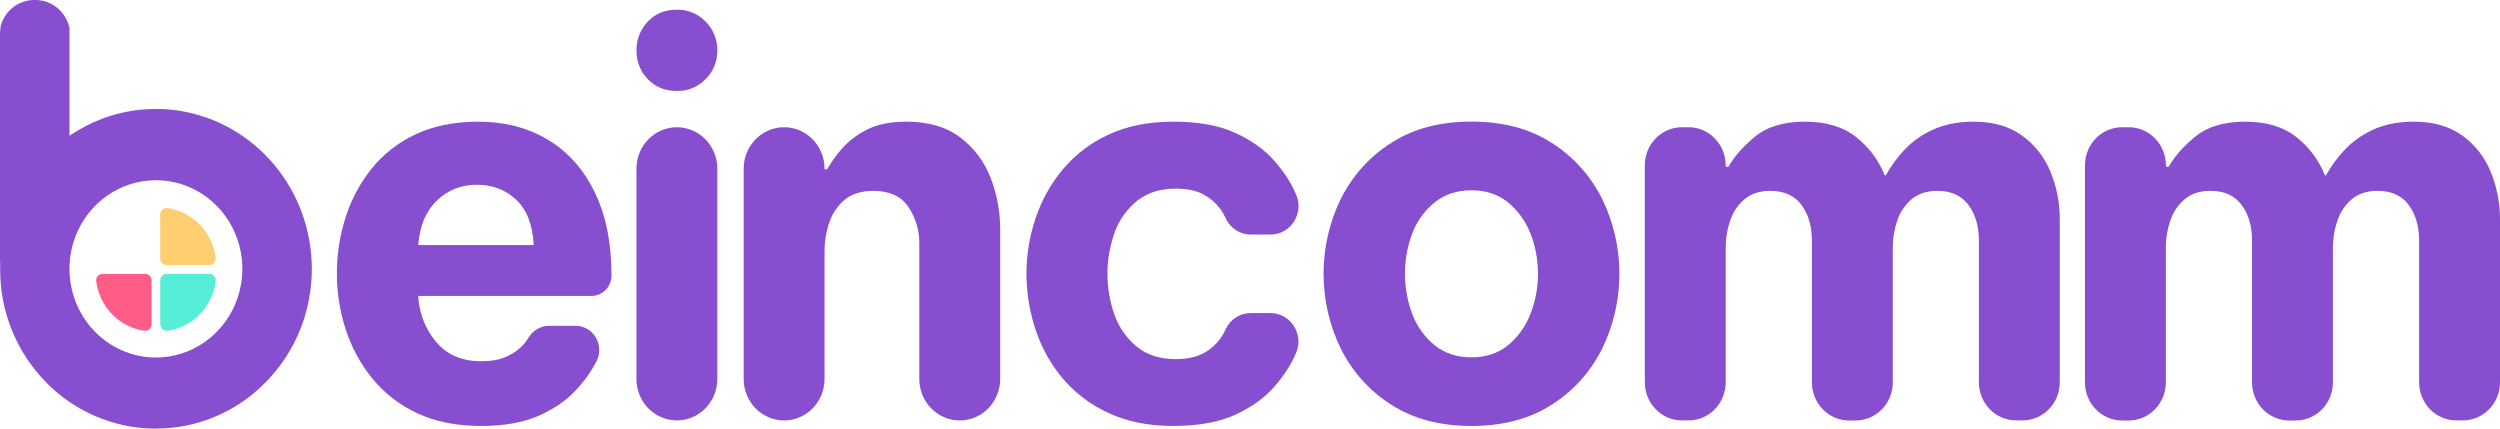 <svg width="105" height="18" viewBox="0 0 105 18" fill="none" xmlns="http://www.w3.org/2000/svg">
<path d="M69.083 16.057V6.944C69.082 6.733 69.123 6.525 69.201 6.331C69.279 6.137 69.394 5.961 69.539 5.812C69.684 5.663 69.856 5.546 70.046 5.465C70.235 5.385 70.438 5.343 70.643 5.344H70.918C71.123 5.343 71.326 5.385 71.515 5.465C71.704 5.546 71.876 5.663 72.021 5.812C72.166 5.961 72.281 6.137 72.359 6.331C72.438 6.525 72.478 6.733 72.478 6.944C72.478 6.963 72.486 6.981 72.499 6.995C72.512 7.009 72.53 7.017 72.549 7.017C72.561 7.016 72.573 7.013 72.583 7.007C72.593 7 72.602 6.992 72.608 6.981C72.861 6.545 73.234 6.127 73.727 5.726C74.232 5.316 74.925 5.111 75.806 5.11C76.699 5.11 77.418 5.327 77.962 5.761C78.492 6.177 78.905 6.731 79.157 7.364H79.202C79.416 6.98 79.675 6.625 79.973 6.307C80.317 5.942 80.727 5.65 81.18 5.448C81.664 5.224 82.234 5.111 82.89 5.11C83.709 5.11 84.388 5.304 84.924 5.691C85.455 6.072 85.87 6.6 86.12 7.214C86.382 7.849 86.515 8.533 86.51 9.223V16.057C86.51 16.481 86.346 16.888 86.053 17.188C85.761 17.488 85.364 17.657 84.95 17.657H84.673C84.26 17.657 83.863 17.488 83.57 17.188C83.278 16.888 83.114 16.481 83.114 16.057V10.108C83.114 9.505 82.968 9.005 82.677 8.61C82.386 8.215 81.952 8.017 81.375 8.016C80.928 8.016 80.566 8.133 80.29 8.365C80.013 8.601 79.804 8.911 79.687 9.261C79.561 9.623 79.497 10.005 79.497 10.389V16.061C79.497 16.485 79.333 16.892 79.04 17.192C78.748 17.492 78.351 17.661 77.937 17.661H77.661C77.247 17.661 76.85 17.492 76.558 17.192C76.265 16.892 76.1 16.485 76.1 16.061V10.108C76.1 9.505 75.955 9.005 75.664 8.61C75.373 8.215 74.937 8.017 74.357 8.016C73.909 8.016 73.548 8.133 73.272 8.365C72.994 8.601 72.785 8.911 72.669 9.261C72.543 9.623 72.479 10.005 72.479 10.389V16.061C72.478 16.485 72.313 16.891 72.021 17.191C71.728 17.49 71.331 17.658 70.918 17.657H70.641C70.228 17.657 69.831 17.488 69.539 17.188C69.247 16.888 69.082 16.482 69.083 16.057Z" fill="#874ECF"/>
<path d="M87.568 16.057V6.944C87.568 6.733 87.608 6.525 87.686 6.331C87.765 6.137 87.88 5.961 88.025 5.812C88.169 5.663 88.342 5.546 88.531 5.465C88.72 5.385 88.923 5.343 89.128 5.344H89.405C89.61 5.343 89.813 5.384 90.003 5.465C90.192 5.545 90.365 5.663 90.51 5.811C90.655 5.96 90.77 6.136 90.849 6.331C90.927 6.525 90.968 6.733 90.968 6.944C90.968 6.963 90.975 6.981 90.988 6.995C91.002 7.009 91.02 7.017 91.039 7.017C91.05 7.016 91.062 7.013 91.072 7.007C91.082 7 91.091 6.992 91.097 6.981C91.35 6.545 91.723 6.127 92.216 5.726C92.722 5.316 93.415 5.111 94.295 5.11C95.189 5.11 95.907 5.327 96.451 5.761C96.981 6.177 97.394 6.731 97.647 7.364H97.692C97.905 6.98 98.164 6.625 98.463 6.307C98.806 5.942 99.216 5.65 99.669 5.448C100.153 5.224 100.723 5.111 101.379 5.11C102.199 5.11 102.877 5.304 103.413 5.691C103.945 6.072 104.359 6.6 104.609 7.214C104.871 7.849 105.004 8.533 105 9.223V16.057C105 16.481 104.836 16.888 104.543 17.188C104.251 17.488 103.854 17.657 103.44 17.657H103.163C102.75 17.657 102.353 17.489 102.06 17.189C101.768 16.889 101.603 16.482 101.603 16.057V10.108C101.603 9.505 101.458 9.005 101.167 8.61C100.877 8.215 100.441 8.017 99.86 8.016C99.413 8.016 99.052 8.133 98.776 8.365C98.498 8.601 98.289 8.911 98.173 9.261C98.046 9.623 97.982 10.005 97.983 10.389V16.061C97.982 16.485 97.818 16.892 97.525 17.192C97.233 17.492 96.836 17.661 96.422 17.661H96.145C95.732 17.661 95.335 17.492 95.043 17.192C94.75 16.892 94.586 16.485 94.586 16.061V10.108C94.586 9.505 94.44 9.005 94.149 8.61C93.858 8.215 93.423 8.017 92.843 8.016C92.395 8.016 92.034 8.133 91.758 8.365C91.48 8.601 91.271 8.911 91.155 9.261C91.029 9.623 90.965 10.005 90.965 10.389V16.061C90.965 16.485 90.801 16.892 90.508 17.192C90.216 17.492 89.819 17.661 89.405 17.661H89.128C88.923 17.661 88.72 17.62 88.53 17.539C88.341 17.458 88.168 17.34 88.024 17.191C87.879 17.042 87.764 16.865 87.686 16.671C87.607 16.476 87.567 16.268 87.568 16.057Z" fill="#874ECF"/>
<path d="M20.205 17.89C19.162 17.89 18.261 17.708 17.5 17.344C16.775 17.007 16.133 16.507 15.623 15.88C15.132 15.271 14.757 14.574 14.516 13.824C14.271 13.067 14.147 12.274 14.149 11.477C14.15 10.701 14.267 9.929 14.496 9.189C14.725 8.44 15.089 7.743 15.569 7.132C16.068 6.501 16.703 5.996 17.424 5.657C18.176 5.294 19.066 5.111 20.095 5.111C21.183 5.111 22.148 5.359 22.989 5.855C23.83 6.35 24.489 7.082 24.966 8.051C25.444 9.019 25.683 10.192 25.682 11.57C25.682 11.798 25.594 12.017 25.437 12.178C25.279 12.339 25.066 12.43 24.844 12.43H17.567C17.599 13.141 17.863 13.82 18.316 14.359C18.77 14.901 19.4 15.172 20.205 15.172C20.666 15.172 21.042 15.098 21.333 14.95C21.591 14.828 21.823 14.655 22.015 14.44C22.087 14.355 22.151 14.264 22.208 14.168C22.3 14.018 22.428 13.895 22.579 13.811C22.73 13.726 22.9 13.682 23.072 13.684H24.18C24.349 13.684 24.515 13.729 24.662 13.814C24.81 13.899 24.933 14.021 25.022 14.169C25.11 14.317 25.16 14.486 25.167 14.659C25.174 14.832 25.137 15.004 25.061 15.159L25.054 15.172C24.814 15.633 24.509 16.056 24.149 16.427C23.754 16.846 23.236 17.194 22.596 17.473C21.956 17.751 21.159 17.89 20.205 17.89ZM17.567 10.292H22.417C22.372 9.441 22.126 8.806 21.679 8.387C21.232 7.968 20.681 7.759 20.026 7.76C19.369 7.76 18.811 7.981 18.35 8.422C17.889 8.863 17.628 9.486 17.567 10.292Z" fill="#874ECF"/>
<path d="M28.429 3.821C27.924 3.821 27.516 3.654 27.205 3.321C27.053 3.165 26.933 2.98 26.852 2.776C26.771 2.572 26.73 2.354 26.733 2.134C26.728 1.908 26.767 1.682 26.848 1.472C26.929 1.261 27.051 1.07 27.205 0.908C27.519 0.574 27.927 0.408 28.429 0.408C28.653 0.402 28.875 0.444 29.083 0.53C29.291 0.616 29.479 0.745 29.637 0.908C29.796 1.067 29.922 1.258 30.006 1.469C30.091 1.679 30.132 1.906 30.128 2.134C30.129 2.356 30.087 2.575 30.002 2.78C29.918 2.984 29.794 3.168 29.637 3.321C29.479 3.484 29.291 3.613 29.083 3.699C28.875 3.785 28.653 3.826 28.429 3.821Z" fill="#874ECF"/>
<path d="M30.128 7.085C30.128 6.123 29.367 5.344 28.429 5.344C27.491 5.344 26.731 6.123 26.731 7.085V15.916C26.731 16.878 27.491 17.657 28.429 17.657C29.367 17.657 30.128 16.878 30.128 15.916V7.085Z" fill="#874ECF"/>
<path d="M31.234 15.915V7.085C31.234 6.623 31.413 6.18 31.731 5.854C32.05 5.527 32.482 5.344 32.932 5.344C33.383 5.344 33.815 5.527 34.133 5.854C34.452 6.18 34.631 6.623 34.631 7.085V7.109H34.742C34.912 6.811 35.111 6.53 35.335 6.272C35.631 5.935 35.987 5.659 36.384 5.459C36.824 5.227 37.387 5.11 38.074 5.11C38.998 5.11 39.75 5.331 40.331 5.773C40.904 6.203 41.346 6.791 41.606 7.468C41.874 8.16 42.01 8.897 42.008 9.641V15.917C42.008 16.146 41.964 16.372 41.879 16.584C41.793 16.795 41.668 16.987 41.51 17.149C41.353 17.311 41.165 17.439 40.959 17.527C40.753 17.614 40.532 17.659 40.309 17.659C39.858 17.659 39.426 17.476 39.108 17.149C38.79 16.822 38.611 16.379 38.611 15.917V10.246C38.62 9.692 38.46 9.148 38.153 8.692C37.846 8.242 37.357 8.016 36.687 8.016C36.182 8.016 35.779 8.14 35.48 8.388C35.181 8.637 34.957 8.967 34.832 9.341C34.696 9.736 34.628 10.153 34.631 10.572V15.916C34.631 16.378 34.452 16.822 34.133 17.148C33.815 17.475 33.383 17.659 32.932 17.659C32.709 17.659 32.488 17.613 32.282 17.526C32.076 17.438 31.888 17.31 31.731 17.148C31.573 16.986 31.448 16.794 31.363 16.582C31.277 16.371 31.233 16.144 31.234 15.915Z" fill="#874ECF"/>
<path d="M49.281 17.89C48.237 17.89 47.328 17.708 46.554 17.344C45.817 17.009 45.161 16.514 44.631 15.892C44.125 15.288 43.737 14.59 43.491 13.835C43.24 13.084 43.112 12.295 43.111 11.501C43.111 10.71 43.24 9.925 43.491 9.177C43.741 8.424 44.128 7.726 44.632 7.12C45.16 6.492 45.816 5.992 46.555 5.656C47.33 5.292 48.239 5.11 49.282 5.11C50.339 5.11 51.211 5.269 51.897 5.588C52.583 5.907 53.131 6.301 53.539 6.772C53.949 7.245 54.25 7.718 54.445 8.19L54.45 8.204C54.769 8.988 54.193 9.851 53.365 9.851H52.53C52.31 9.851 52.096 9.787 51.91 9.667C51.724 9.548 51.575 9.376 51.481 9.173C51.435 9.075 51.385 8.979 51.329 8.887C51.149 8.608 50.907 8.378 50.624 8.213C50.313 8.019 49.896 7.923 49.373 7.923C48.732 7.923 48.2 8.089 47.775 8.422C47.346 8.761 47.017 9.217 46.825 9.737C46.408 10.875 46.408 12.13 46.825 13.268C47.017 13.788 47.346 14.243 47.775 14.583C48.2 14.916 48.732 15.083 49.373 15.083C49.895 15.083 50.312 14.986 50.624 14.792C50.907 14.626 51.147 14.393 51.326 14.113C51.382 14.021 51.433 13.925 51.478 13.826C51.573 13.623 51.721 13.452 51.907 13.332C52.093 13.212 52.308 13.149 52.527 13.149H53.361C54.189 13.149 54.765 14.012 54.446 14.796L54.441 14.81C54.246 15.283 53.944 15.755 53.535 16.227C53.126 16.699 52.579 17.095 51.893 17.412C51.21 17.731 50.339 17.89 49.281 17.89Z" fill="#874ECF"/>
<path d="M61.802 17.89C60.476 17.89 59.351 17.591 58.427 16.994C57.527 16.424 56.797 15.612 56.315 14.647C55.837 13.67 55.589 12.591 55.589 11.498C55.589 10.405 55.837 9.327 56.315 8.35C56.797 7.385 57.527 6.573 58.427 6.004C59.35 5.406 60.475 5.107 61.802 5.107C63.128 5.107 64.253 5.406 65.177 6.004C66.076 6.574 66.807 7.385 67.289 8.35C67.766 9.327 68.015 10.405 68.015 11.498C68.015 12.592 67.766 13.67 67.289 14.647C66.807 15.612 66.076 16.424 65.177 16.994C64.253 17.591 63.127 17.89 61.802 17.89ZM61.802 15.009C62.397 15.009 62.9 14.846 63.311 14.521C63.73 14.182 64.057 13.738 64.26 13.232C64.708 12.119 64.708 10.87 64.26 9.758C64.055 9.256 63.728 8.816 63.311 8.48C62.9 8.155 62.397 7.993 61.802 7.993C61.206 7.992 60.699 8.155 60.282 8.48C59.86 8.812 59.532 9.253 59.332 9.758C58.9 10.874 58.9 12.116 59.332 13.232C59.53 13.741 59.858 14.186 60.282 14.521C60.699 14.847 61.206 15.009 61.802 15.009Z" fill="#874ECF"/>
<path d="M6.992 11.129H8.799C8.836 11.129 8.873 11.121 8.907 11.105C8.941 11.089 8.971 11.066 8.995 11.038C9.02 11.009 9.038 10.975 9.049 10.939C9.06 10.902 9.063 10.864 9.058 10.826C8.992 10.297 8.757 9.805 8.388 9.427C8.02 9.05 7.541 8.808 7.024 8.74C6.987 8.735 6.95 8.738 6.914 8.749C6.879 8.76 6.846 8.779 6.818 8.804C6.79 8.83 6.768 8.86 6.752 8.895C6.737 8.93 6.729 8.968 6.729 9.006V10.859C6.728 10.894 6.735 10.929 6.748 10.962C6.761 10.995 6.781 11.025 6.805 11.05C6.83 11.075 6.859 11.095 6.891 11.109C6.923 11.122 6.958 11.129 6.992 11.129Z" fill="#FFCE70"/>
<path d="M7.026 13.891C7.542 13.823 8.022 13.581 8.39 13.204C8.758 12.826 8.994 12.334 9.06 11.805C9.065 11.767 9.062 11.729 9.051 11.692C9.04 11.655 9.022 11.622 8.997 11.593C8.973 11.564 8.943 11.541 8.909 11.526C8.875 11.51 8.838 11.502 8.801 11.502H6.994C6.925 11.502 6.858 11.53 6.809 11.58C6.76 11.63 6.733 11.698 6.732 11.77V13.622C6.732 13.661 6.74 13.698 6.755 13.733C6.77 13.768 6.792 13.799 6.82 13.825C6.848 13.85 6.881 13.869 6.916 13.881C6.952 13.892 6.989 13.895 7.026 13.891Z" fill="#57EED8"/>
<path d="M6.072 13.891C6.109 13.896 6.146 13.892 6.182 13.881C6.217 13.87 6.25 13.851 6.278 13.826C6.306 13.801 6.329 13.77 6.344 13.735C6.359 13.701 6.367 13.663 6.368 13.625V11.772C6.367 11.701 6.34 11.633 6.291 11.582C6.242 11.532 6.175 11.504 6.106 11.504H4.3C4.262 11.504 4.226 11.512 4.192 11.528C4.158 11.544 4.128 11.567 4.103 11.596C4.079 11.624 4.06 11.658 4.05 11.694C4.039 11.731 4.036 11.769 4.04 11.807C4.107 12.336 4.343 12.827 4.71 13.204C5.078 13.581 5.557 13.822 6.072 13.891Z" fill="#FF5D88"/>
<path d="M7.529 4.651L7.509 4.648C7.462 4.641 7.415 4.635 7.368 4.629L7.328 4.624L7.205 4.61L7.15 4.605L7.041 4.595L6.972 4.591L6.875 4.584L6.798 4.581H6.707H6.626H6.538H6.414H6.377C6.324 4.581 6.27 4.585 6.217 4.588H6.168L6.058 4.595L5.993 4.601L5.899 4.609L5.83 4.617L5.742 4.627L5.671 4.636L5.587 4.649L5.513 4.66L5.431 4.674L5.358 4.687L5.278 4.703L5.204 4.718L5.126 4.736L5.051 4.753L4.975 4.772L4.901 4.791L4.826 4.812L4.679 4.855L4.611 4.876L4.532 4.902L4.466 4.923L4.387 4.951L4.322 4.975L4.244 5.005C3.79 5.18 3.358 5.406 2.953 5.68L2.919 5.702V1.181C2.848 0.846 2.667 0.547 2.407 0.332C2.147 0.117 1.823 0 1.489 0H1.436C1.118 3.21547e-05 0.81 0.106 0.556 0.301C0.303 0.496 0.118 0.771 0.029 1.083C0.01 1.225 0 1.369 0 1.512V10.981H0.007V11.045C0.007 11.074 0.007 11.105 0.007 11.13C0.007 11.184 0.007 11.238 0.007 11.292C0.005 11.737 0.045 12.182 0.128 12.619C0.298 13.488 0.635 14.313 1.119 15.047C1.149 15.092 1.177 15.136 1.209 15.181C1.361 15.4 1.525 15.609 1.702 15.808C1.772 15.888 1.844 15.966 1.919 16.041C1.956 16.08 1.993 16.117 2.031 16.154L2.117 16.237C2.204 16.319 2.293 16.398 2.384 16.476C2.475 16.552 2.568 16.627 2.663 16.699C2.694 16.723 2.727 16.747 2.759 16.77C2.83 16.822 2.902 16.872 2.975 16.921C3.006 16.942 3.038 16.963 3.07 16.98C3.168 17.04 3.266 17.103 3.367 17.16C3.409 17.183 3.452 17.207 3.494 17.23C3.611 17.294 3.732 17.355 3.854 17.41C3.906 17.433 3.957 17.456 4.01 17.479C4.758 17.802 5.558 17.979 6.37 18C6.428 18 6.489 18 6.549 18C6.786 18 7.022 17.987 7.257 17.961C7.338 17.952 7.42 17.941 7.501 17.93C7.591 17.916 7.681 17.9 7.77 17.883L7.92 17.852C8.018 17.831 8.117 17.807 8.214 17.781L8.359 17.741C8.456 17.712 8.551 17.681 8.646 17.648H8.65C9.3 17.423 9.912 17.093 10.462 16.672L10.468 16.667C10.53 16.62 10.591 16.571 10.651 16.521C10.832 16.371 11.005 16.212 11.169 16.043L11.18 16.032C11.228 15.983 11.275 15.932 11.322 15.882C11.368 15.831 11.403 15.792 11.443 15.746C11.483 15.7 11.535 15.638 11.58 15.583C11.625 15.527 11.662 15.481 11.702 15.429C11.791 15.312 11.877 15.193 11.959 15.071C11.966 15.06 11.973 15.05 11.98 15.04C12.021 14.98 12.061 14.913 12.101 14.849C12.14 14.785 12.189 14.702 12.231 14.628C12.329 14.452 12.419 14.273 12.502 14.09C12.574 13.928 12.64 13.764 12.701 13.595C12.744 13.476 12.783 13.356 12.817 13.232C12.834 13.172 12.851 13.113 12.867 13.053C12.886 12.98 12.904 12.906 12.921 12.832C12.921 12.822 12.926 12.811 12.929 12.8C12.973 12.601 13.009 12.4 13.036 12.198C13.046 12.122 13.055 12.047 13.062 11.97C13.07 11.894 13.076 11.818 13.081 11.741C13.085 11.682 13.088 11.619 13.091 11.557C13.094 11.475 13.096 11.392 13.096 11.308V11.284C13.094 9.678 12.531 8.127 11.51 6.911C10.488 5.694 9.076 4.893 7.529 4.651ZM6.549 15.016C5.673 15.015 4.827 14.691 4.166 14.101C3.505 13.512 3.075 12.698 2.953 11.808C2.93 11.637 2.918 11.465 2.918 11.292C2.918 11.26 2.918 11.228 2.918 11.196C2.937 10.464 3.165 9.754 3.575 9.154C3.985 8.554 4.559 8.092 5.224 7.825C5.889 7.558 6.616 7.497 7.314 7.652C8.012 7.806 8.65 8.169 9.149 8.693C9.647 9.218 9.984 9.881 10.116 10.601C10.249 11.321 10.171 12.065 9.894 12.739C9.616 13.414 9.151 13.99 8.555 14.395C7.96 14.8 7.262 15.016 6.548 15.016H6.549Z" fill="#874ECF"/>
</svg>
